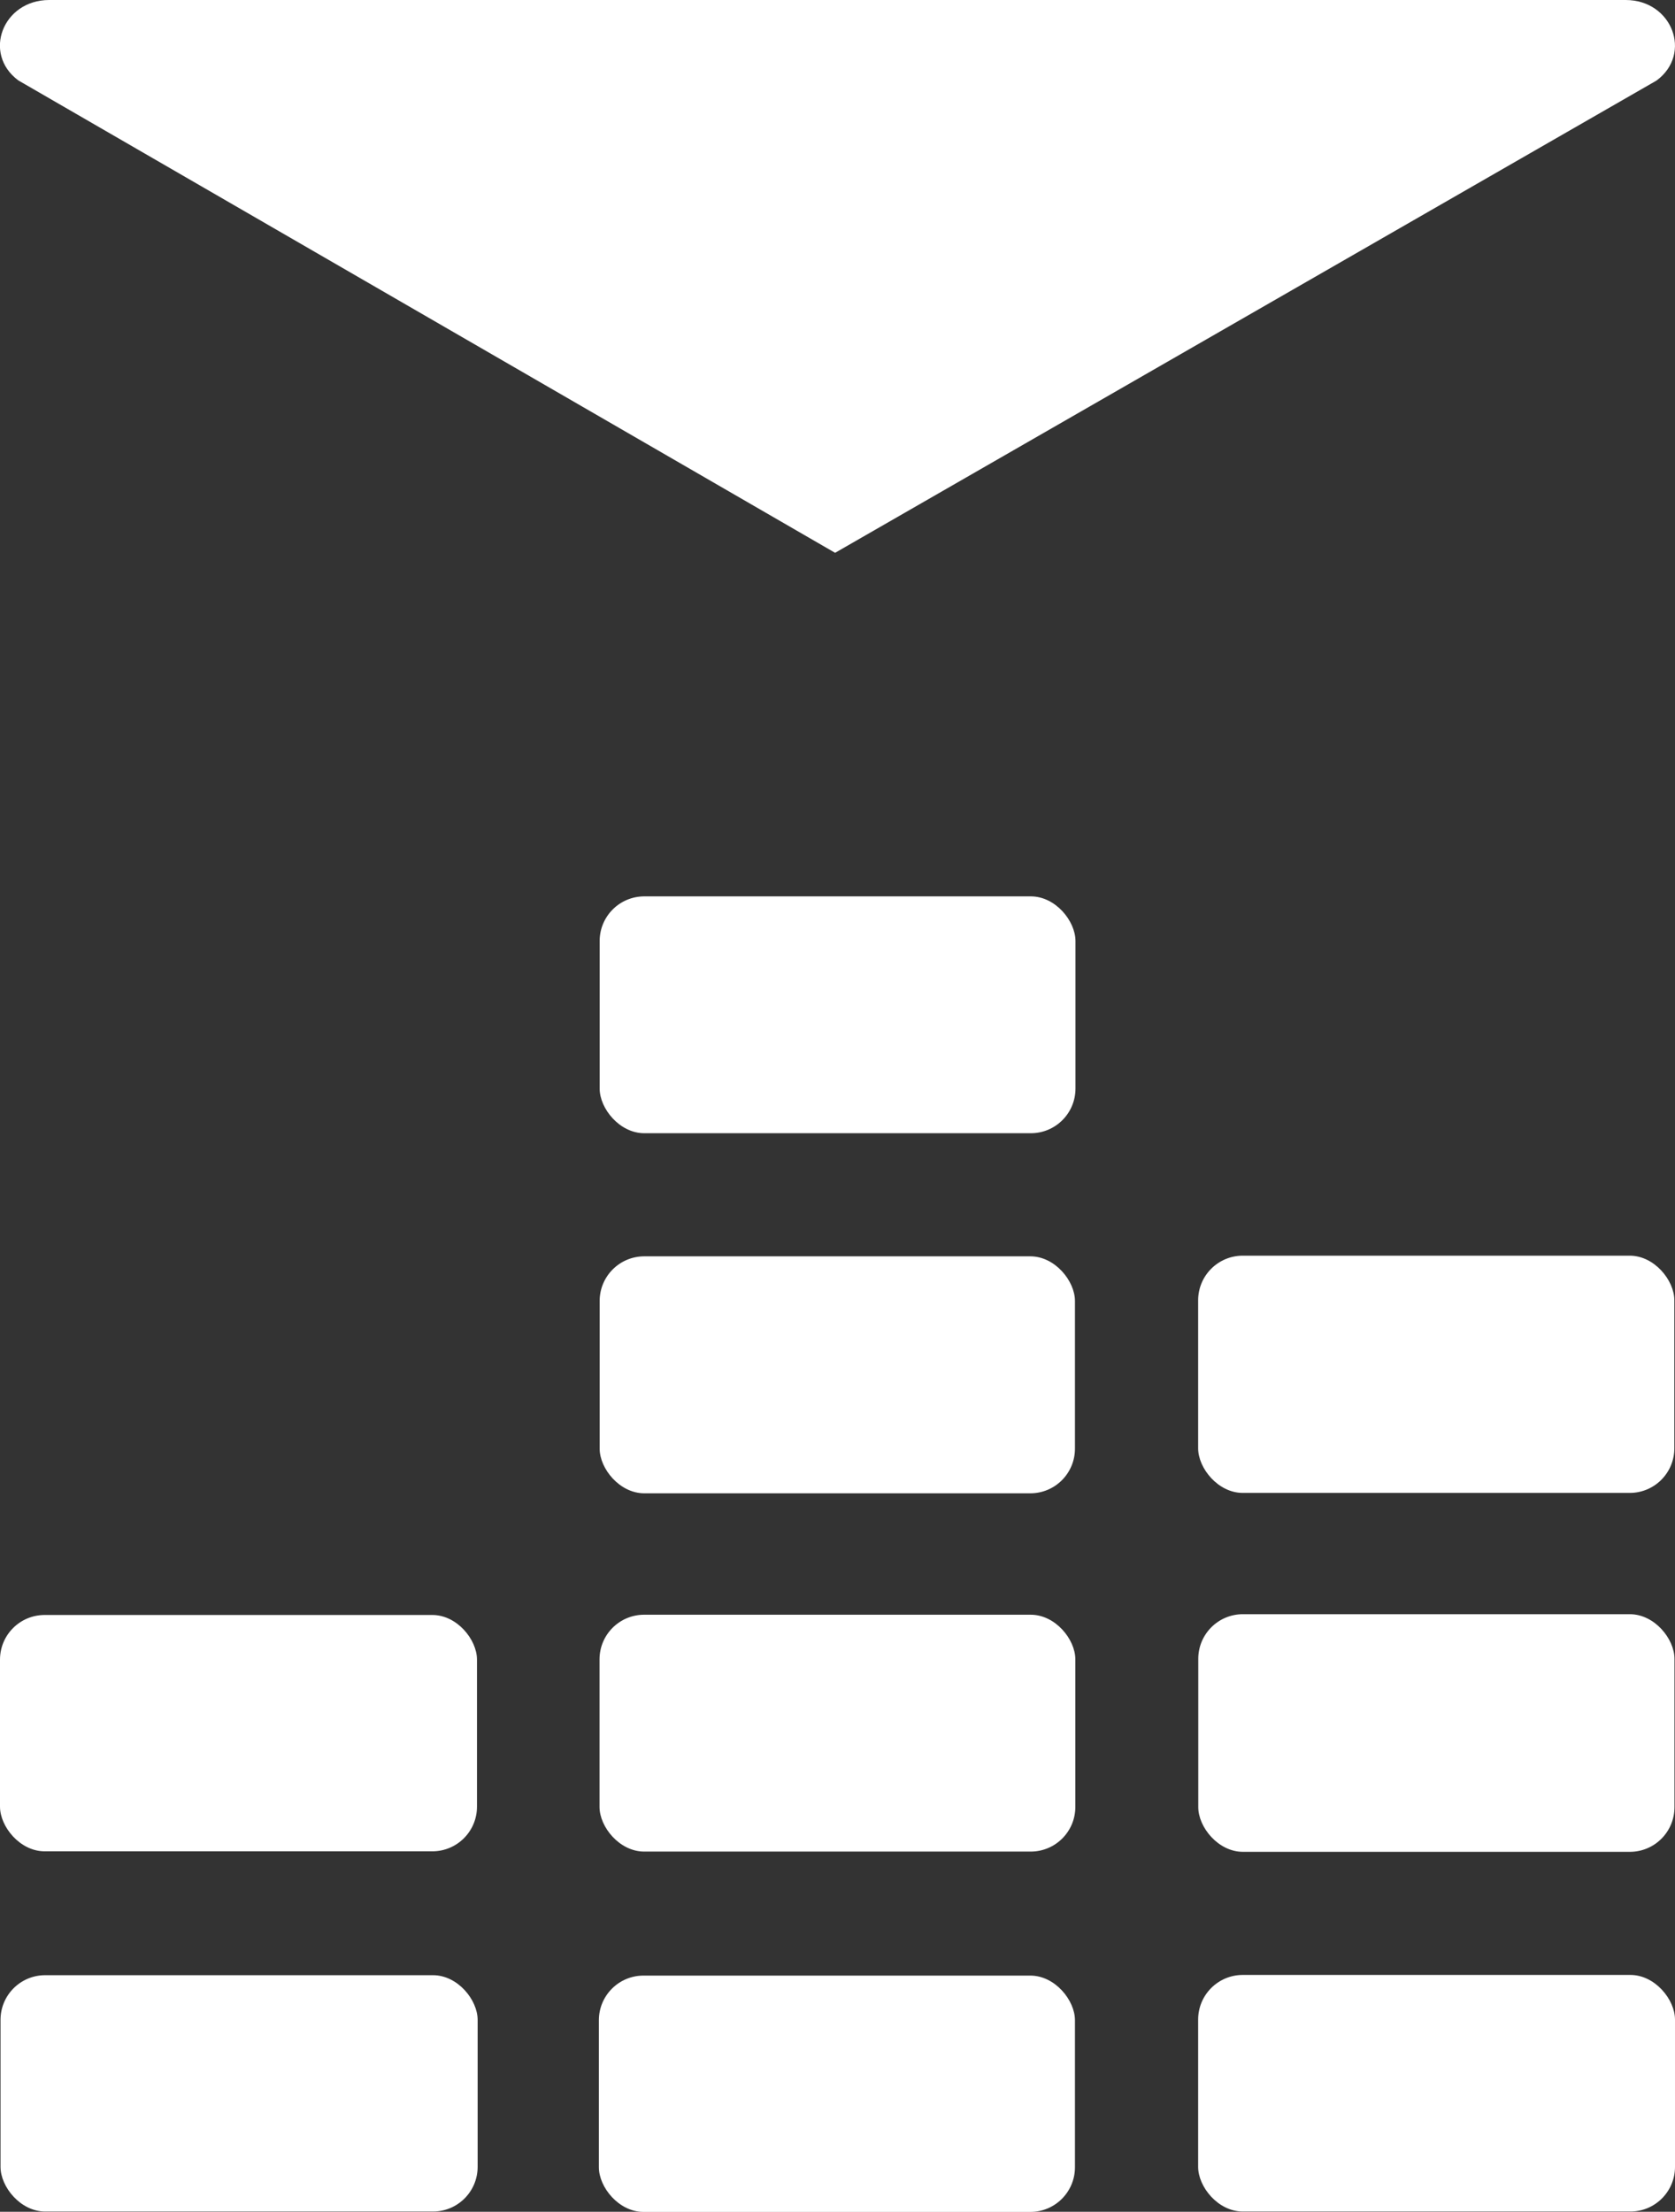 <svg id="Layer_1" data-name="Layer 1" xmlns="http://www.w3.org/2000/svg" viewBox="0 0 128.77 169.96"><rect x="0" y="0" width="128.77" height="169.96" fill="#333333" stroke="none"/><defs><style>.cls-1{fill:#fff;}</style></defs><title>sound booth</title><rect class="cls-1" y="124.1" width="36.67" height="18.16" rx="3.43" ry="3.43"/><rect class="cls-1" x="92.12" y="124.04" width="36.61" height="18.26" rx="3.43" ry="3.43"/><rect class="cls-1" x="46.1" y="68.88" width="36.58" height="18.2" rx="3.43" ry="3.43"/><rect class="cls-1" x="46.09" y="124.08" width="36.58" height="18.2" rx="3.43" ry="3.43"/><rect class="cls-1" x="92.11" y="96.49" width="36.61" height="18.23" rx="3.43" ry="3.43"/><rect class="cls-1" x="0.04" y="151.78" width="36.68" height="18.16" rx="3.43" ry="3.43"/><rect class="cls-1" x="92.11" y="151.76" width="36.66" height="18.18" rx="3.43" ry="3.43"/><rect class="cls-1" x="46.1" y="96.54" width="36.54" height="18.21" rx="3.43" ry="3.43"/><rect class="cls-1" x="46.04" y="151.81" width="36.6" height="18.16" rx="3.43" ry="3.43"/><path class="cls-1" d="M1745.27,446.52h-121.2c-3.56,0-5.15,4.12-2.37,6.18l62.79,36.3,63.15-36.29C1750.42,450.66,1748.84,446.52,1745.27,446.52Z" transform="translate(-1620.29 -446.52)"/></svg>